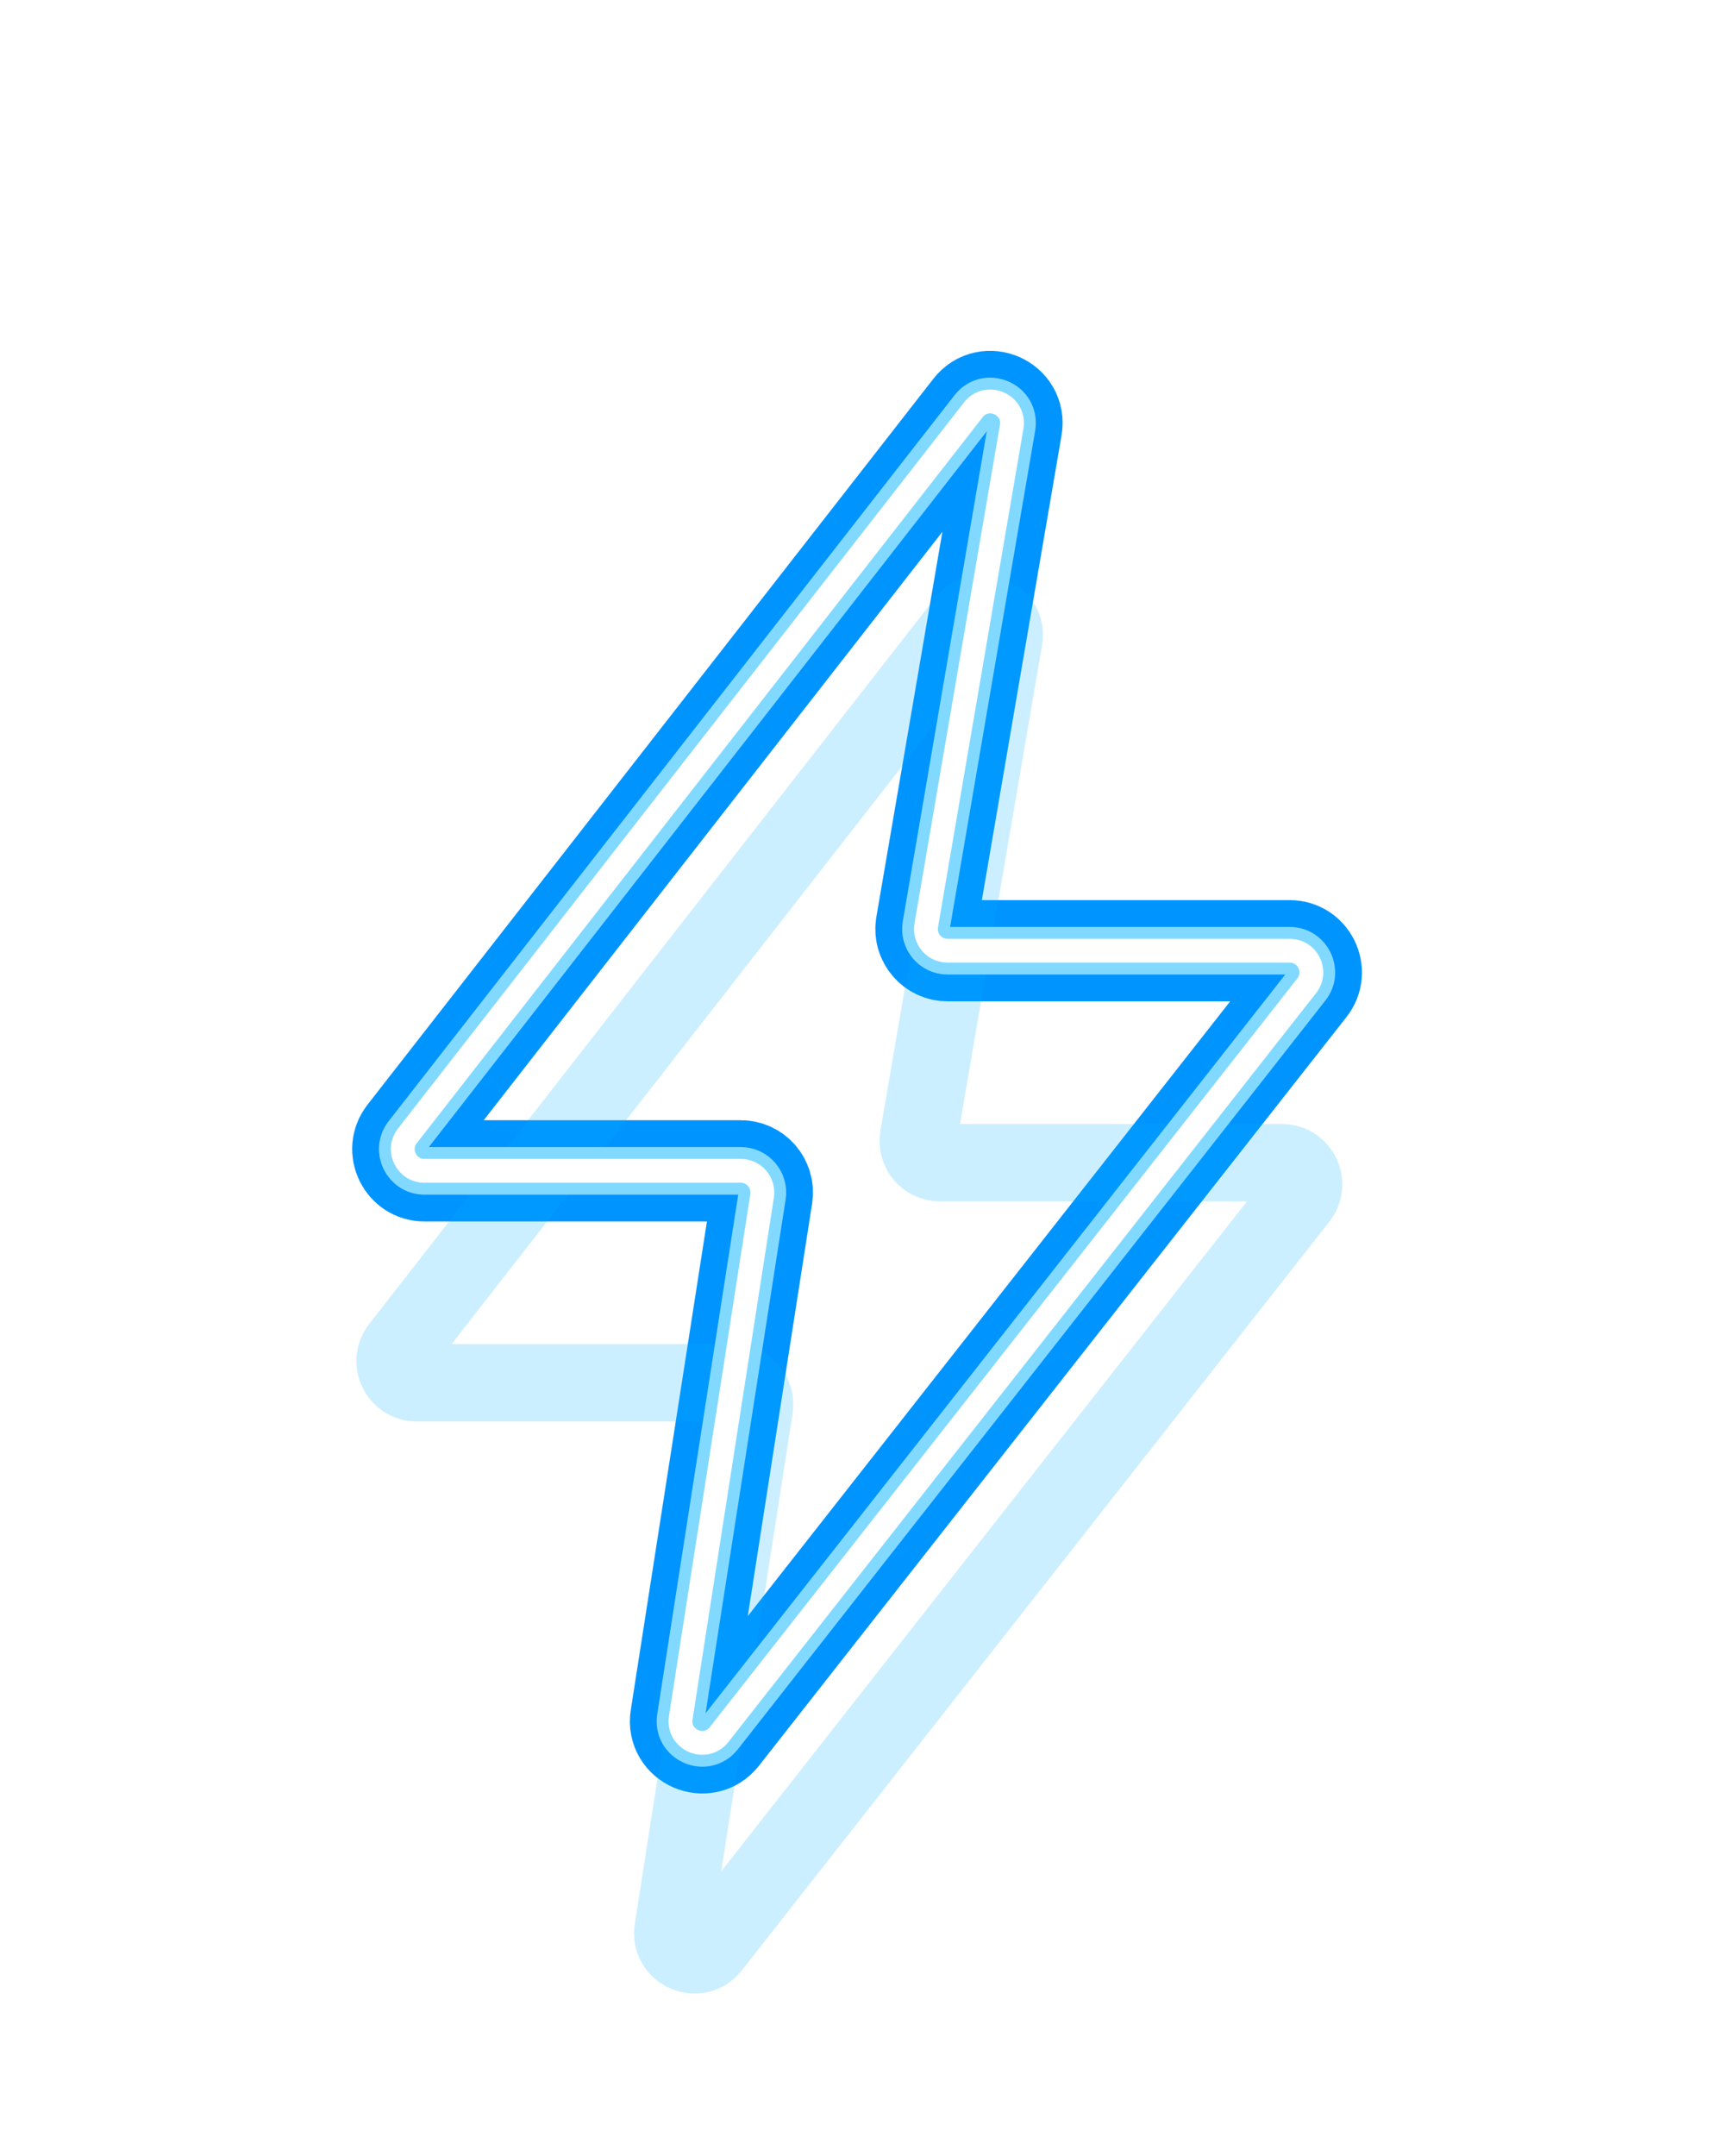 <svg viewBox="0 0 69 87" fill="none" xmlns="http://www.w3.org/2000/svg">
<g style="mix-blend-mode:hard-light" filter="url(#filter0_f_474_15895)">
<path d="M52.758 39.775L29.035 69.989C28.48 70.696 27.346 70.203 27.485 69.314L30.77 48.252C30.853 47.722 30.443 47.244 29.907 47.244H17.136C16.409 47.244 16 46.406 16.447 45.833L39.296 16.538C39.855 15.822 41 16.328 40.846 17.223L37.396 37.34C37.305 37.874 37.716 38.362 38.257 38.362H52.071C52.8 38.362 53.209 39.202 52.758 39.775Z" stroke="#0094FF" stroke-width="3.123" stroke-linecap="round" stroke-linejoin="round"/>
</g>
<g style="mix-blend-mode:hard-light" filter="url(#filter1_f_474_15895)">
<path d="M52.758 39.775L29.035 69.989C28.48 70.696 27.346 70.203 27.485 69.314L30.77 48.252C30.853 47.722 30.443 47.244 29.907 47.244H17.136C16.409 47.244 16 46.406 16.447 45.833L39.296 16.538C39.855 15.822 41 16.328 40.846 17.223L37.396 37.34C37.305 37.874 37.716 38.362 38.257 38.362H52.071C52.8 38.362 53.209 39.202 52.758 39.775Z" stroke="#0094FF" stroke-width="4.084" stroke-linecap="round" stroke-linejoin="round"/>
</g>
<g style="mix-blend-mode:hard-light" filter="url(#filter2_ddi_474_15895)">
<path d="M52.758 39.775L29.035 69.989C28.48 70.696 27.346 70.203 27.485 69.314L30.77 48.252C30.853 47.722 30.443 47.244 29.907 47.244H17.136C16.409 47.244 16 46.406 16.447 45.833L39.296 16.538C39.855 15.822 41 16.328 40.846 17.223L37.396 37.34C37.305 37.874 37.716 38.362 38.257 38.362H52.071C52.8 38.362 53.209 39.202 52.758 39.775Z" stroke="#00B3FF" stroke-opacity="0.2" stroke-width="3.123" stroke-linecap="round" stroke-linejoin="round"/>
</g>
<g filter="url(#filter3_f_474_15895)">
<path d="M52.758 39.775L29.035 69.989C28.48 70.696 27.346 70.203 27.485 69.314L30.77 48.252C30.853 47.722 30.443 47.244 29.907 47.244H17.136C16.409 47.244 16 46.406 16.447 45.833L39.296 16.538C39.855 15.822 41 16.328 40.846 17.223L37.396 37.34C37.305 37.874 37.716 38.362 38.257 38.362H52.071C52.8 38.362 53.209 39.202 52.758 39.775Z" stroke="#82D9FF" stroke-width="1.922" stroke-linecap="round" stroke-linejoin="round"/>
</g>
<g filter="url(#filter4_f_474_15895)">
<path d="M52.758 39.775L29.035 69.989C28.48 70.696 27.346 70.203 27.485 69.314L30.77 48.252C30.853 47.722 30.443 47.244 29.907 47.244H17.136C16.409 47.244 16 46.406 16.447 45.833L39.296 16.538C39.855 15.822 41 16.328 40.846 17.223L37.396 37.34C37.305 37.874 37.716 38.362 38.257 38.362H52.071C52.8 38.362 53.209 39.202 52.758 39.775Z" stroke="white" stroke-width="0.961" stroke-linecap="round" stroke-linejoin="round"/>
</g>
<defs>
<filter id="filter0_f_474_15895" x="0.281" y="0.215" width="68.646" height="86.094" filterUnits="userSpaceOnUse" color-interpolation-filters="sRGB">
<feFlood flood-opacity="0" result="BackgroundImageFix"/>
<feBlend mode="normal" in="SourceGraphic" in2="BackgroundImageFix" result="shape"/>
<feGaussianBlur stdDeviation="7.208" result="effect1_foregroundBlur_474_15895"/>
</filter>
<filter id="filter1_f_474_15895" x="9.41" y="9.343" width="50.388" height="67.838" filterUnits="userSpaceOnUse" color-interpolation-filters="sRGB">
<feFlood flood-opacity="0" result="BackgroundImageFix"/>
<feBlend mode="normal" in="SourceGraphic" in2="BackgroundImageFix" result="shape"/>
<feGaussianBlur stdDeviation="2.403" result="effect1_foregroundBlur_474_15895"/>
</filter>
<filter id="filter2_ddi_474_15895" x="8.449" y="13.189" width="52.308" height="69.756" filterUnits="userSpaceOnUse" color-interpolation-filters="sRGB">
<feFlood flood-opacity="0" result="BackgroundImageFix"/>
<feColorMatrix in="SourceAlpha" type="matrix" values="0 0 0 0 0 0 0 0 0 0 0 0 0 0 0 0 0 0 127 0" result="hardAlpha"/>
<feOffset dy="3.123"/>
<feGaussianBlur stdDeviation="1.201"/>
<feColorMatrix type="matrix" values="0 0 0 0 0 0 0 0 0 0.051 0 0 0 0 0.082 0 0 0 0.7 0"/>
<feBlend mode="multiply" in2="BackgroundImageFix" result="effect1_dropShadow_474_15895"/>
<feColorMatrix in="SourceAlpha" type="matrix" values="0 0 0 0 0 0 0 0 0 0 0 0 0 0 0 0 0 0 127 0" result="hardAlpha"/>
<feOffset dy="4.805"/>
<feGaussianBlur stdDeviation="3.123"/>
<feColorMatrix type="matrix" values="0 0 0 0 0 0 0 0 0 0.4 0 0 0 0 1 0 0 0 1 0"/>
<feBlend mode="color-dodge" in2="effect1_dropShadow_474_15895" result="effect2_dropShadow_474_15895"/>
<feBlend mode="normal" in="SourceGraphic" in2="effect2_dropShadow_474_15895" result="shape"/>
<feColorMatrix in="SourceAlpha" type="matrix" values="0 0 0 0 0 0 0 0 0 0 0 0 0 0 0 0 0 0 127 0" result="hardAlpha"/>
<feOffset dx="-0.312" dy="0.625"/>
<feGaussianBlur stdDeviation="0.156"/>
<feComposite in2="hardAlpha" operator="arithmetic" k2="-1" k3="1"/>
<feColorMatrix type="matrix" values="0 0 0 0 1 0 0 0 0 1 0 0 0 0 1 0 0 0 0.5 0"/>
<feBlend mode="normal" in2="shape" result="effect3_innerShadow_474_15895"/>
</filter>
<filter id="filter3_f_474_15895" x="14.818" y="14.753" width="39.572" height="57.018" filterUnits="userSpaceOnUse" color-interpolation-filters="sRGB">
<feFlood flood-opacity="0" result="BackgroundImageFix"/>
<feBlend mode="normal" in="SourceGraphic" in2="BackgroundImageFix" result="shape"/>
<feGaussianBlur stdDeviation="0.24" result="effect1_foregroundBlur_474_15895"/>
</filter>
<filter id="filter4_f_474_15895" x="15.459" y="15.396" width="38.289" height="55.733" filterUnits="userSpaceOnUse" color-interpolation-filters="sRGB">
<feFlood flood-opacity="0" result="BackgroundImageFix"/>
<feBlend mode="normal" in="SourceGraphic" in2="BackgroundImageFix" result="shape"/>
<feGaussianBlur stdDeviation="0.16" result="effect1_foregroundBlur_474_15895"/>
</filter>
</defs>
</svg>
